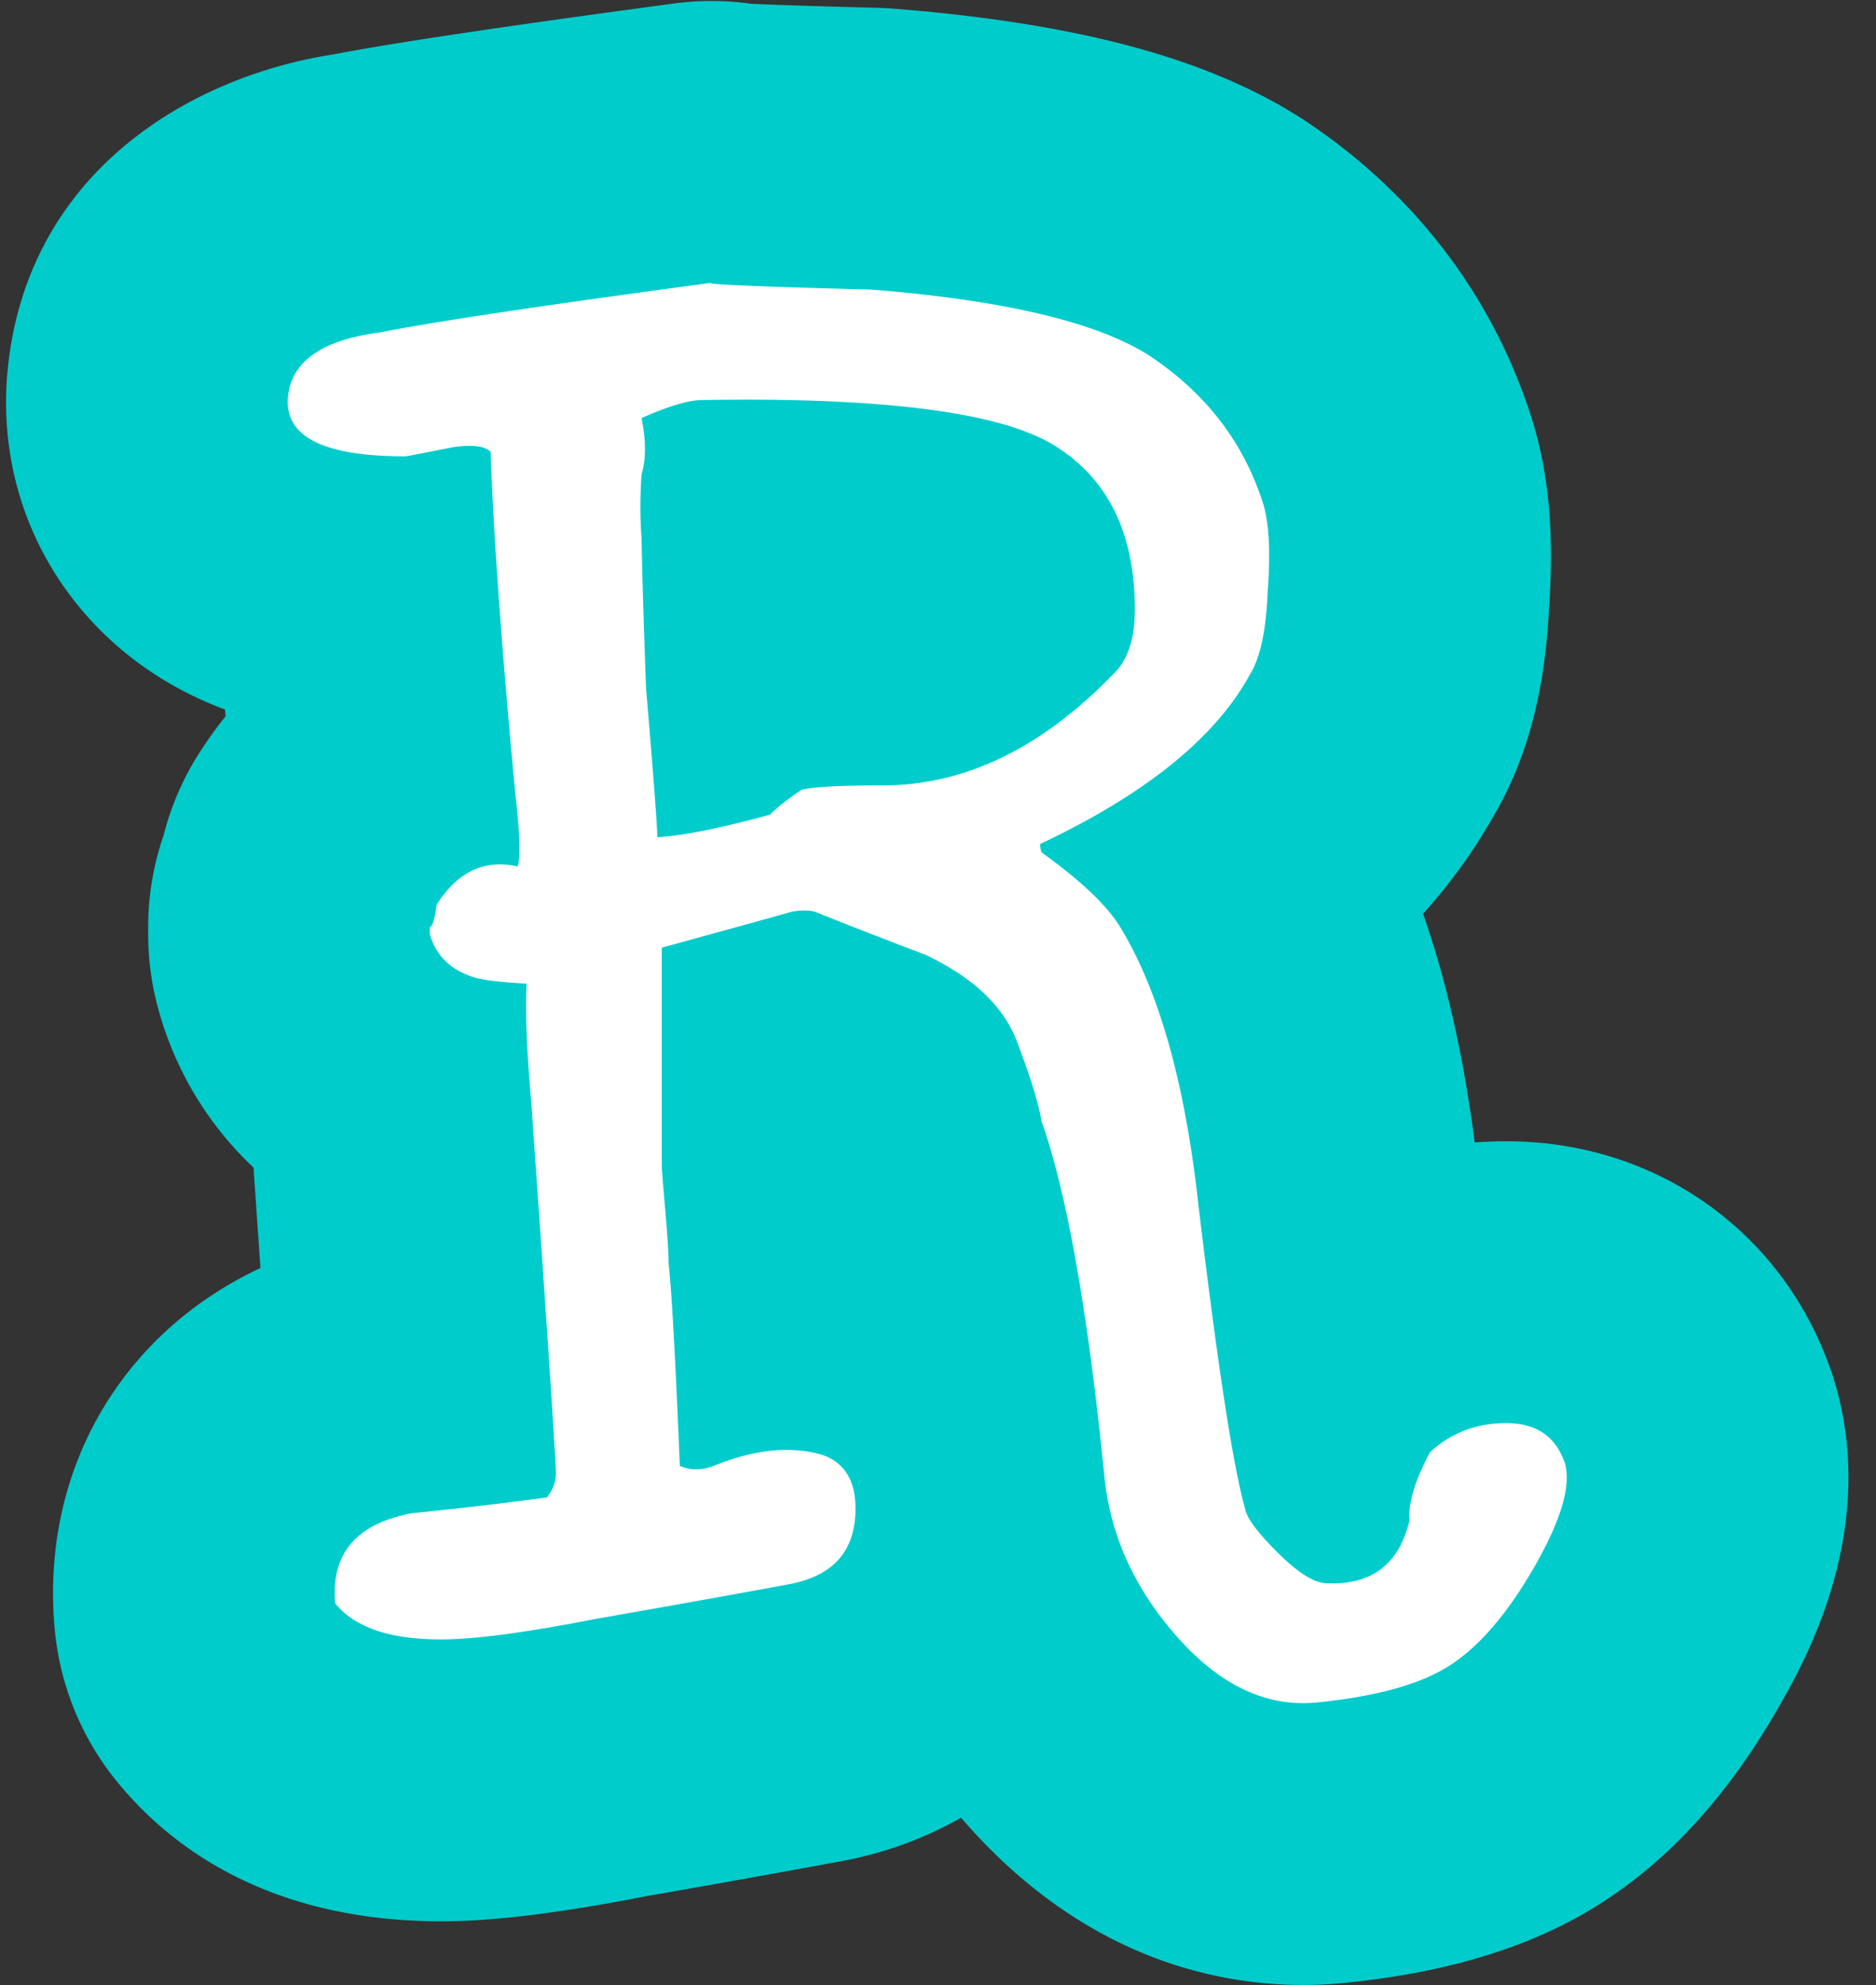 <svg xmlns="http://www.w3.org/2000/svg" width="73.26" height="77.479" viewBox="-0.237 -0.041 73.26 77.479"><rect x="-0.237" y="-0.041" width="73.26" height="77.479" fill="#333333" stroke="none"/><defs><style/></defs><g id="ID0.5629414552822709"><g id="ID0.6002094144932926"><g id="ID0.8163827913813293"><path id="ID0.6007779934443533" fill="#FAA83B" d="M60.881 57.091c.233.88-.161 2.215-1.186 4.003-1.023 1.789-2.105 3.064-3.246 3.826s-2.911 1.261-5.308 1.495c-1.931.176-3.73-.675-5.396-2.551-1.668-1.876-2.617-3.958-2.851-6.245-.645-6.45-1.464-11.083-2.458-13.898-.118-.703-.439-1.743-.966-3.122-.526-1.377-1.725-2.507-3.597-3.387a201.012 201.012 0 0 1-4.299-1.671c-.234-.058-.526-.058-.877 0-.819.234-2.517.703-5.09 1.407v8.532c0 .118.044.675.132 1.671.088.998.132 1.702.132 2.111.117.998.265 3.637.44 7.916.409.177.849.177 1.319 0 1.583-.645 2.99-.791 4.222-.439.88.294 1.319.998 1.319 2.111 0 1.643-.865 2.625-2.595 2.946-1.73.323-4.266.778-7.608 1.364-2.698.527-4.692.791-5.981.791-1.994 0-3.373-.469-4.134-1.407-.176-1.936.82-3.107 2.99-3.519 1.76-.176 3.519-.381 5.277-.616.234-.292.353-.615.353-.967-.06-1.349-.382-6.187-.968-14.514-.176-1.993-.235-3.519-.176-4.574-1.056-.058-1.76-.146-2.111-.264-.88-.293-1.438-.85-1.671-1.671v-.265c.116-.058.204-.352.264-.879.82-1.29 1.876-1.788 3.167-1.496.116-.352.088-1.289-.089-2.814-.527-5.57-.851-10.027-.967-13.37-.235-.233-.734-.293-1.496-.176-1.173.235-1.789.352-1.847.352-3.167 0-4.692-.761-4.574-2.287.117-1.407 1.319-2.256 3.606-2.551 2.052-.409 6.362-1.055 12.931-1.935-.294.059 1.788.146 6.245.264 5.159.411 8.766 1.262 10.819 2.551 2.228 1.467 3.723 3.401 4.485 5.806.233.763.293 1.906.176 3.431-.059 1.525-.294 2.609-.703 3.254-1.35 2.463-4.076 4.662-8.181 6.598 0 .176.029.294.088.352 1.466 1.056 2.463 1.994 2.991 2.814 1.523 2.463 2.551 6.041 3.078 10.731.762 6.393 1.377 10.409 1.847 12.051.059.352.469.909 1.231 1.671.762.764 1.378 1.174 1.848 1.231 1.816.118 2.932-.703 3.343-2.463-.06-.645.204-1.524.791-2.639.821-.762 1.817-1.144 2.991-1.144 1.175.002 1.937.531 2.29 1.585zM43.289 26.217c.527-.527.791-1.348.791-2.463 0-2.99-1.056-5.13-3.166-6.421-2.111-1.289-6.686-1.876-13.723-1.759-.527 0-1.319.234-2.375.703.177.88.177 1.613 0 2.199-.059.88-.059 1.701 0 2.463.029 1.583.089 3.549.177 5.894.292 3.46.439 5.396.439 5.805.996-.058 2.463-.352 4.398-.879.292-.293.703-.616 1.231-.968.409-.117 1.465-.176 3.166-.176 3.226.001 6.247-1.464 9.062-4.398z"/><path id="ID0.0849599870853126" fill="#0CC" d="M50.648 77.438c-3.449 0-8.526-1.088-13.128-6.269l-.227-.259a14.999 14.999 0 0 1-4.707 1.702 779.26 779.26 0 0 1-7.614 1.365c-3.42.665-5.96.975-7.984.975-6.808 0-10.652-2.98-12.679-5.48a10.995 10.995 0 0 1-2.41-5.932c-.563-6.204 2.626-11.558 8.035-14.086a3207.25 3207.25 0 0 0-.272-3.923 13.297 13.297 0 0 1-3.694-6.104 10.998 10.998 0 0 1-.419-3.007v-.265c0-1.246.211-2.461.605-3.601.287-1.123.75-2.197 1.376-3.181.325-.511.673-.995 1.042-1.453a11.826 11.826 0 0 1-.022-.265c-1.784-.669-3.623-1.739-5.209-3.452-2.405-2.6-3.578-5.997-3.301-9.568.661-7.95 7.168-11.688 12.729-12.55 2.388-.458 6.752-1.11 13.314-1.989a11.023 11.023 0 0 1 3.026.012c.621.028 1.998.08 4.969.158.195.005.391.016.585.031 7.113.566 12.132 1.9 15.793 4.199.068.042.135.085.202.129 4.316 2.843 7.401 6.877 8.921 11.667l.033.107c.64 2.091.844 4.411.64 7.289-.15 3.249-.861 5.917-2.17 8.135a21.353 21.353 0 0 1-2.747 3.801c.916 2.609 1.583 5.57 2.017 8.929.41-.031.824-.047 1.242-.047 5.88 0 10.873 3.57 12.72 9.096.073.221.14.442.199.667 1.51 5.689-1.337 10.658-2.272 12.291-1.895 3.312-4.082 5.77-6.682 7.506-2.695 1.8-6.08 2.878-10.346 3.296-.569.054-1.07.076-1.565.076z"/></g></g><g id="ID0.23415496619418263"><path id="ID0.2135459086857736" fill="#FFF" d="M60.881 57.091c.233.88-.161 2.215-1.186 4.003-1.023 1.789-2.105 3.064-3.246 3.826s-2.911 1.261-5.308 1.495c-1.931.176-3.73-.675-5.396-2.551-1.668-1.876-2.617-3.958-2.851-6.245-.645-6.45-1.464-11.083-2.458-13.898-.118-.703-.439-1.743-.966-3.122-.526-1.377-1.725-2.507-3.597-3.387a201.012 201.012 0 0 1-4.299-1.671c-.234-.058-.526-.058-.877 0-.819.234-2.517.703-5.09 1.407v8.532c0 .118.044.675.132 1.671.088.998.132 1.702.132 2.111.117.998.265 3.637.44 7.916.409.177.849.177 1.319 0 1.583-.645 2.99-.791 4.222-.439.88.294 1.319.998 1.319 2.111 0 1.643-.865 2.625-2.595 2.946-1.73.323-4.266.778-7.608 1.364-2.698.527-4.692.791-5.981.791-1.994 0-3.373-.469-4.134-1.407-.176-1.936.82-3.107 2.99-3.519 1.76-.176 3.519-.381 5.277-.616.234-.292.353-.615.353-.967-.06-1.349-.382-6.187-.968-14.514-.176-1.993-.235-3.519-.176-4.574-1.056-.058-1.76-.146-2.111-.264-.88-.293-1.438-.85-1.671-1.671v-.265c.116-.058.204-.352.264-.879.82-1.29 1.876-1.788 3.167-1.496.116-.352.088-1.289-.089-2.814-.527-5.57-.851-10.027-.967-13.37-.235-.233-.734-.293-1.496-.176-1.173.235-1.789.352-1.847.352-3.167 0-4.692-.761-4.574-2.287.117-1.407 1.319-2.256 3.606-2.551 2.052-.409 6.362-1.055 12.931-1.935-.294.059 1.788.146 6.245.264 5.159.411 8.766 1.262 10.819 2.551 2.228 1.467 3.723 3.401 4.485 5.806.233.763.293 1.906.176 3.431-.059 1.525-.294 2.609-.703 3.254-1.35 2.463-4.076 4.662-8.181 6.598 0 .176.029.294.088.352 1.466 1.056 2.463 1.994 2.991 2.814 1.523 2.463 2.551 6.041 3.078 10.731.762 6.393 1.377 10.409 1.847 12.051.059.352.469.909 1.231 1.671.762.764 1.378 1.174 1.848 1.231 1.816.118 2.932-.703 3.343-2.463-.06-.645.204-1.524.791-2.639.821-.762 1.817-1.144 2.991-1.144 1.175.002 1.937.531 2.29 1.585zM43.289 26.217c.527-.527.791-1.348.791-2.463 0-2.99-1.056-5.13-3.166-6.421-2.111-1.289-6.686-1.876-13.723-1.759-.527 0-1.319.234-2.375.703.177.88.177 1.613 0 2.199-.059.88-.059 1.701 0 2.463.029 1.583.089 3.549.177 5.894.292 3.46.439 5.396.439 5.805.996-.058 2.463-.352 4.398-.879.292-.293.703-.616 1.231-.968.409-.117 1.465-.176 3.166-.176 3.226.001 6.247-1.464 9.062-4.398z"/></g></g></svg>